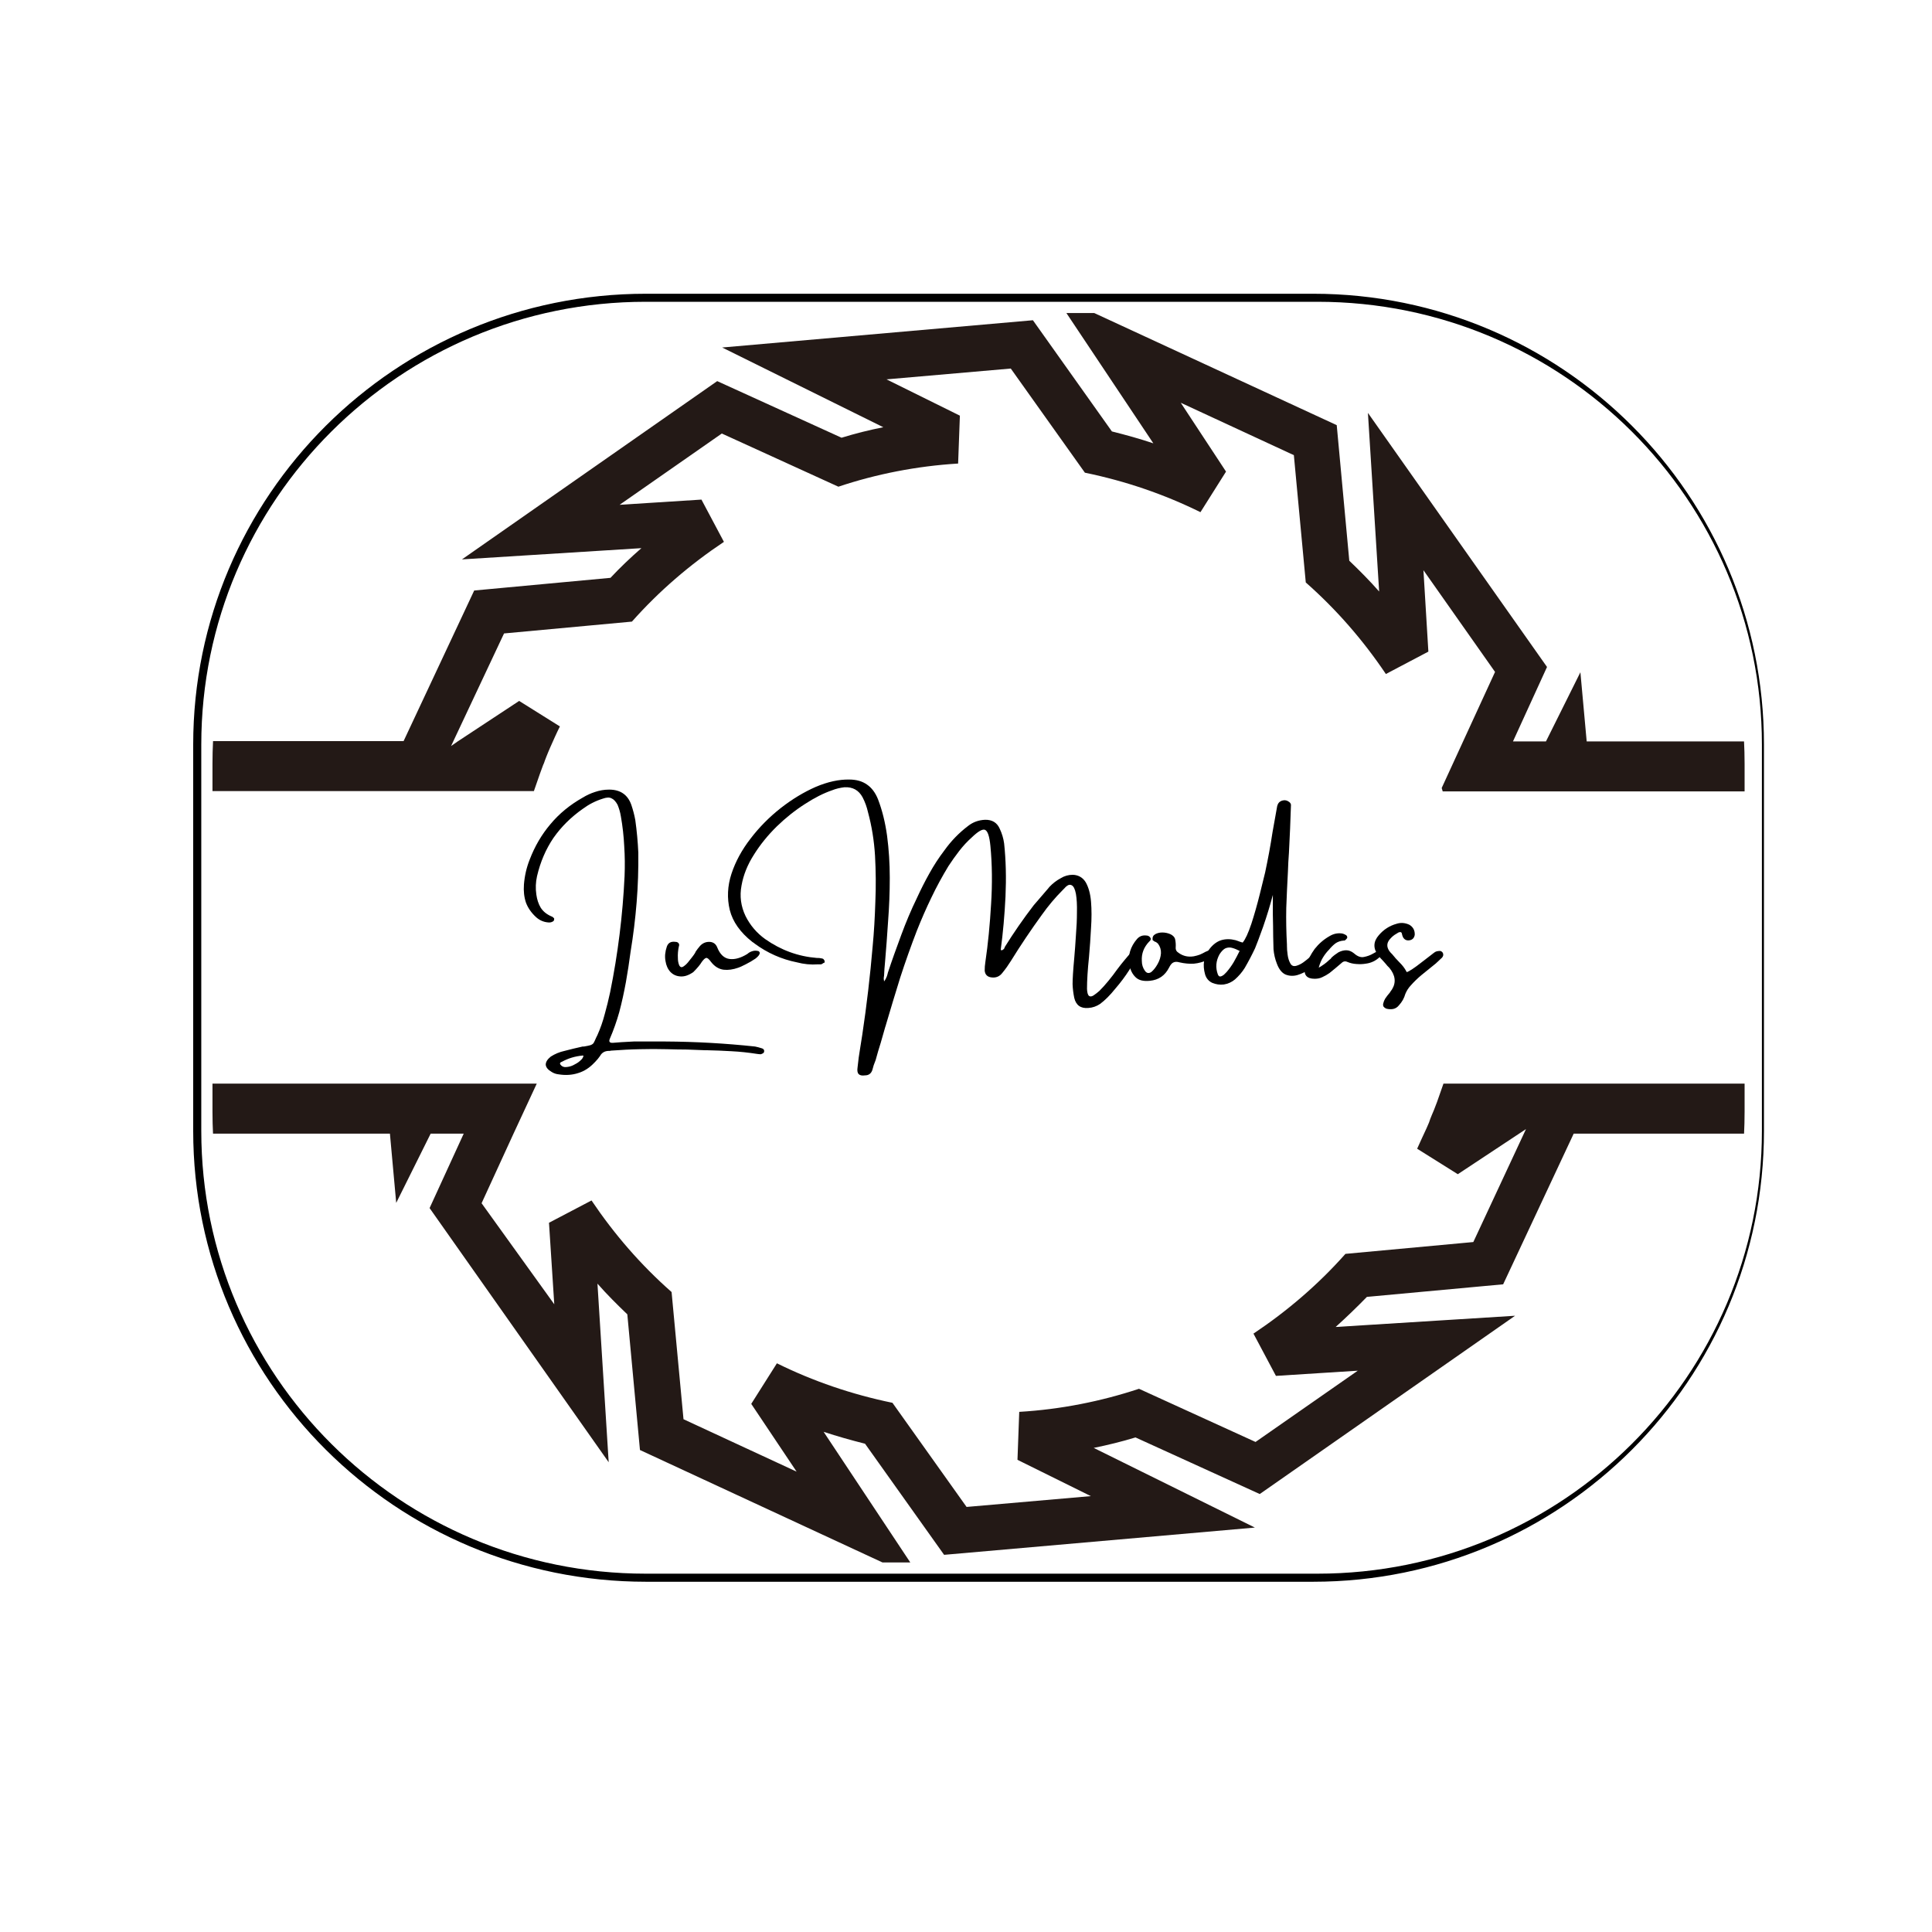 <svg xmlns="http://www.w3.org/2000/svg" xmlns:xlink="http://www.w3.org/1999/xlink" width="120" zoomAndPan="magnify" viewBox="0 0 90 90" height="120" preserveAspectRatio="xMidYMid meet" version="1.0"><defs><g/><clipPath id="e9a163e263"><path d="M 9.75 14.434 L 81.75 14.434 L 81.75 37 L 9.75 37 Z M 9.75 14.434 " clip-rule="nonzero"/></clipPath><clipPath id="bb4e907287"><path d="M 9 34.684 L 9 52.684 C 9 64.281 18.402 73.684 30 73.684 L 61.172 73.684 C 72.77 73.684 82.172 64.281 82.172 52.684 L 82.172 34.684 C 82.172 23.086 72.77 13.684 61.172 13.684 L 30 13.684 C 18.402 13.684 9 23.086 9 34.684 Z M 9 34.684 " clip-rule="nonzero"/></clipPath><clipPath id="49c18eebd3"><path d="M 30.898 14.582 L 60.27 14.582 C 71.867 14.582 81.27 23.984 81.27 35.582 L 81.27 51.785 C 81.27 63.383 71.867 72.785 60.27 72.785 L 30.898 72.785 C 19.301 72.785 9.898 63.383 9.898 51.785 L 9.898 35.582 C 9.898 23.984 19.301 14.582 30.898 14.582 Z M 30.898 14.582 " clip-rule="nonzero"/></clipPath><clipPath id="dc2f684c41"><path d="M 9.75 50 L 81.75 50 L 81.75 72.934 L 9.75 72.934 Z M 9.75 50 " clip-rule="nonzero"/></clipPath><clipPath id="ad2a5dfa5b"><path d="M 9 34.684 L 9 52.684 C 9 64.281 18.402 73.684 30 73.684 L 61.172 73.684 C 72.77 73.684 82.172 64.281 82.172 52.684 L 82.172 34.684 C 82.172 23.086 72.77 13.684 61.172 13.684 L 30 13.684 C 18.402 13.684 9 23.086 9 34.684 Z M 9 34.684 " clip-rule="nonzero"/></clipPath><clipPath id="186f5e7a65"><path d="M 30.898 14.582 L 60.27 14.582 C 71.867 14.582 81.27 23.984 81.27 35.582 L 81.27 51.785 C 81.27 63.383 71.867 72.785 60.27 72.785 L 30.898 72.785 C 19.301 72.785 9.898 63.383 9.898 51.785 L 9.898 35.582 C 9.898 23.984 19.301 14.582 30.898 14.582 Z M 30.898 14.582 " clip-rule="nonzero"/></clipPath><clipPath id="3436ca4b41"><path d="M 9 13.684 L 82.5 13.684 L 82.5 73.684 L 9 73.684 Z M 9 13.684 " clip-rule="nonzero"/></clipPath><clipPath id="da79a34d9d"><path d="M 9 34.684 L 9 52.684 C 9 64.281 18.402 73.684 30 73.684 L 61.172 73.684 C 72.77 73.684 82.172 64.281 82.172 52.684 L 82.172 34.684 C 82.172 23.086 72.77 13.684 61.172 13.684 L 30 13.684 C 18.402 13.684 9 23.086 9 34.684 Z M 9 34.684 " clip-rule="nonzero"/></clipPath><clipPath id="8d558f43e3"><path d="M 9 34.684 L 9 52.684 C 9 64.281 18.445 73.684 30.094 73.684 L 61.406 73.684 C 73.055 73.684 82.5 64.281 82.5 52.684 L 82.5 34.684 C 82.5 23.086 73.055 13.684 61.406 13.684 L 30.094 13.684 C 18.445 13.684 9 23.086 9 34.684 Z M 9 34.684 " clip-rule="nonzero"/></clipPath></defs><g clip-path="url(#e9a163e263)"><g clip-path="url(#bb4e907287)"><g clip-path="url(#49c18eebd3)"><path fill="#231916" d="M 25.148 36.055 C 25.199 35.926 25.246 35.777 25.297 35.648 C 25.328 35.582 25.363 35.5 25.379 35.438 C 25.426 35.305 25.477 35.191 25.527 35.062 C 25.559 34.98 25.59 34.914 25.625 34.832 C 25.77 34.508 25.918 34.164 26.082 33.84 L 24.184 32.652 L 21.32 34.539 L 21.012 34.754 L 23.48 29.508 L 29.438 28.957 C 30.695 27.539 32.137 26.301 33.723 25.242 L 32.676 23.273 L 28.863 23.516 L 33.625 20.195 L 39.055 22.672 C 40.82 22.082 42.703 21.711 44.633 21.594 L 44.715 19.363 L 41.297 17.672 L 47.086 17.168 L 50.539 22.02 C 52.438 22.41 54.234 23.027 55.922 23.859 L 57.113 21.969 L 55.004 18.762 L 60.273 21.203 L 60.828 27.133 C 62.25 28.387 63.496 29.816 64.559 31.398 L 66.539 30.355 L 66.309 26.562 L 69.645 31.301 L 68.156 34.539 L 67.16 36.707 L 67.207 36.867 L 82.438 36.867 L 82.438 34.539 L 73.914 34.539 L 73.621 31.316 L 72.016 34.539 L 70.48 34.539 L 72.066 31.07 L 63.723 19.234 L 64.246 27.555 C 63.805 27.051 63.332 26.578 62.855 26.121 L 62.27 19.805 L 49.098 13.715 L 53.727 20.652 C 53.09 20.438 52.453 20.262 51.797 20.098 L 48.117 14.918 L 33.641 16.188 L 41.148 19.902 C 40.492 20.031 39.84 20.195 39.203 20.391 L 33.41 17.754 L 21.52 26.059 L 29.879 25.535 C 29.371 25.977 28.895 26.43 28.438 26.918 L 22.09 27.508 L 18.801 34.523 L 9.004 34.523 L 9.004 36.852 L 24.871 36.852 C 24.953 36.609 25.051 36.332 25.148 36.055 Z M 25.148 36.055 " fill-opacity="1" fill-rule="nonzero"/></g></g></g><g clip-path="url(#dc2f684c41)"><g clip-path="url(#ad2a5dfa5b)"><g clip-path="url(#186f5e7a65)"><path fill="#231916" d="M 63.676 60.414 L 70.023 59.828 L 73.309 52.809 L 82.504 52.809 L 82.504 50.48 L 67.242 50.48 C 67.141 50.773 67.043 51.051 66.945 51.328 C 66.898 51.457 66.848 51.574 66.801 51.703 C 66.766 51.785 66.734 51.867 66.699 51.945 C 66.652 52.062 66.602 52.176 66.57 52.289 C 66.539 52.371 66.488 52.469 66.457 52.551 C 66.309 52.875 66.16 53.184 66.016 53.512 L 67.91 54.699 L 71.086 52.598 L 70.988 52.809 L 68.633 57.859 L 62.676 58.41 C 61.418 59.828 59.977 61.066 58.391 62.125 L 59.438 64.094 L 63.25 63.852 L 58.488 67.172 L 53.059 64.695 C 51.289 65.281 49.41 65.656 47.48 65.77 L 47.398 68.004 L 50.816 69.695 L 45.027 70.199 L 41.574 65.348 C 39.676 64.957 37.875 64.34 36.191 63.508 L 34.996 65.398 L 37.109 68.555 L 31.84 66.113 L 31.285 60.188 C 29.859 58.934 28.617 57.5 27.555 55.922 L 25.574 56.961 L 25.82 60.758 L 22.434 56.051 L 23.922 52.809 L 25.004 50.48 L 9.035 50.48 L 9.035 52.809 L 18.164 52.809 L 18.457 56.035 L 20.062 52.809 L 21.602 52.809 L 20.012 56.277 L 28.355 68.117 L 27.832 59.797 C 28.273 60.301 28.75 60.773 29.223 61.227 L 29.812 67.547 L 42.98 73.652 L 38.367 66.699 C 39.004 66.91 39.645 67.09 40.297 67.254 L 43.98 72.43 L 58.457 71.16 L 50.949 67.449 C 51.602 67.316 52.258 67.156 52.895 66.961 L 58.684 69.598 L 70.578 61.293 L 62.219 61.816 C 62.727 61.359 63.199 60.902 63.676 60.414 Z M 63.676 60.414 " fill-opacity="1" fill-rule="nonzero"/></g></g></g><g clip-path="url(#3436ca4b41)"><g clip-path="url(#da79a34d9d)"><g clip-path="url(#8d558f43e3)"><path stroke-linecap="butt" transform="matrix(0.753, 0, 0, 0.75, 9, 13.683)" fill="none" stroke-linejoin="miter" d="M -0 28 L -0 52 C -0 67.464 12.536 80 27.995 80 L 69.552 80 C 85.011 80 97.547 67.464 97.547 52 L 97.547 28 C 97.547 12.537 85.011 0 69.552 0 L 27.995 0 C 12.536 0 -0 12.537 -0 28 Z M -0 28 " stroke="#000000" stroke-width="1" stroke-opacity="1" stroke-miterlimit="4"/></g></g></g><g fill="#000000" fill-opacity="1"><g transform="translate(24.376, 46.017)"><g><path d="M 11.094 2.812 C 11.133 2.82 11.164 2.836 11.188 2.859 C 11.219 2.891 11.227 2.926 11.219 2.969 C 11.219 3 11.203 3.023 11.172 3.047 C 11.141 3.066 11.102 3.082 11.062 3.094 C 11.008 3.094 10.953 3.086 10.891 3.078 C 10.492 3.016 10.098 2.973 9.703 2.953 C 9.316 2.93 8.926 2.914 8.531 2.906 C 8.508 2.906 8.484 2.906 8.453 2.906 C 8.18 2.895 7.906 2.883 7.625 2.875 C 7.32 2.875 7.016 2.867 6.703 2.859 C 6.273 2.848 5.848 2.848 5.422 2.859 C 4.992 2.867 4.566 2.891 4.141 2.922 C 4.109 2.922 4.07 2.926 4.031 2.938 C 4.008 2.938 3.988 2.938 3.969 2.938 C 3.789 2.945 3.66 3.023 3.578 3.172 C 3.516 3.266 3.441 3.352 3.359 3.438 C 3.348 3.457 3.336 3.469 3.328 3.469 C 3.098 3.719 2.844 3.883 2.562 3.969 C 2.281 4.062 1.977 4.082 1.656 4.031 C 1.539 4.02 1.43 3.984 1.328 3.922 C 1.148 3.816 1.055 3.703 1.047 3.578 C 1.047 3.453 1.125 3.328 1.281 3.203 C 1.477 3.078 1.691 2.988 1.922 2.938 C 2.203 2.863 2.484 2.797 2.766 2.734 C 2.797 2.734 2.816 2.734 2.828 2.734 C 2.961 2.711 3.062 2.691 3.125 2.672 C 3.195 2.648 3.25 2.613 3.281 2.562 C 3.312 2.508 3.348 2.43 3.391 2.328 C 3.41 2.285 3.43 2.242 3.453 2.203 C 3.598 1.879 3.711 1.551 3.797 1.219 C 3.891 0.883 3.973 0.547 4.047 0.203 C 4.41 -1.586 4.633 -3.391 4.719 -5.203 C 4.738 -5.672 4.734 -6.133 4.703 -6.594 C 4.68 -7.062 4.629 -7.523 4.547 -7.984 C 4.516 -8.18 4.461 -8.363 4.391 -8.531 C 4.305 -8.688 4.211 -8.785 4.109 -8.828 C 4.016 -8.879 3.879 -8.875 3.703 -8.812 C 3.367 -8.707 3.062 -8.551 2.781 -8.344 C 2.227 -7.957 1.77 -7.504 1.406 -6.984 C 1.051 -6.461 0.797 -5.867 0.641 -5.203 C 0.578 -4.922 0.566 -4.633 0.609 -4.344 C 0.641 -4.113 0.707 -3.91 0.812 -3.734 C 0.926 -3.555 1.094 -3.422 1.312 -3.328 C 1.352 -3.316 1.383 -3.297 1.406 -3.266 C 1.414 -3.266 1.422 -3.258 1.422 -3.25 C 1.441 -3.238 1.445 -3.219 1.438 -3.188 C 1.438 -3.156 1.426 -3.129 1.406 -3.109 C 1.332 -3.055 1.25 -3.035 1.156 -3.047 C 0.945 -3.066 0.766 -3.145 0.609 -3.281 C 0.379 -3.488 0.219 -3.719 0.125 -3.969 C 0.039 -4.227 0.008 -4.508 0.031 -4.812 C 0.062 -5.207 0.148 -5.594 0.297 -5.969 C 0.535 -6.594 0.859 -7.145 1.266 -7.625 C 1.672 -8.113 2.172 -8.523 2.766 -8.859 C 2.953 -8.973 3.145 -9.062 3.344 -9.125 C 3.551 -9.195 3.77 -9.234 4 -9.234 C 4.258 -9.234 4.473 -9.176 4.641 -9.062 C 4.816 -8.945 4.945 -8.77 5.031 -8.531 C 5.113 -8.289 5.176 -8.051 5.219 -7.812 C 5.289 -7.312 5.336 -6.805 5.359 -6.297 C 5.367 -5.523 5.344 -4.754 5.281 -3.984 C 5.219 -3.211 5.125 -2.445 5 -1.688 C 4.938 -1.207 4.863 -0.734 4.781 -0.266 C 4.695 0.203 4.594 0.672 4.469 1.141 C 4.352 1.555 4.207 1.969 4.031 2.375 C 3.977 2.508 4.023 2.57 4.172 2.562 C 4.305 2.551 4.441 2.539 4.578 2.531 C 4.766 2.52 4.953 2.508 5.141 2.5 C 5.484 2.5 5.832 2.5 6.188 2.5 C 6.332 2.5 6.477 2.5 6.625 2.5 C 8.02 2.508 9.41 2.586 10.797 2.734 C 10.898 2.754 11 2.781 11.094 2.812 Z M 2.703 3.344 C 2.711 3.344 2.723 3.332 2.734 3.312 C 2.754 3.289 2.77 3.266 2.781 3.234 C 2.801 3.211 2.805 3.191 2.797 3.172 C 2.797 3.148 2.781 3.145 2.75 3.156 C 2.414 3.188 2.102 3.281 1.812 3.438 C 1.758 3.457 1.727 3.477 1.719 3.5 C 1.707 3.531 1.711 3.555 1.734 3.578 C 1.805 3.672 1.906 3.707 2.031 3.688 C 2.164 3.676 2.289 3.633 2.406 3.562 C 2.531 3.5 2.629 3.426 2.703 3.344 Z M 2.703 3.344 "/></g></g><g transform="translate(31.017, 46.017)"><g><path d="M 4.281 -1.719 C 4.312 -1.719 4.332 -1.707 4.344 -1.688 C 4.363 -1.676 4.375 -1.656 4.375 -1.625 C 4.375 -1.551 4.305 -1.461 4.172 -1.359 C 4.035 -1.266 3.883 -1.176 3.719 -1.094 C 3.551 -1.008 3.438 -0.957 3.375 -0.938 C 3.133 -0.852 2.906 -0.82 2.688 -0.844 C 2.469 -0.875 2.273 -0.992 2.109 -1.203 C 2.004 -1.348 1.926 -1.41 1.875 -1.391 C 1.82 -1.379 1.754 -1.316 1.672 -1.203 C 1.598 -1.078 1.469 -0.922 1.281 -0.734 C 1.07 -0.586 0.875 -0.52 0.688 -0.531 C 0.5 -0.539 0.344 -0.609 0.219 -0.734 C 0.094 -0.867 0.016 -1.039 -0.016 -1.25 C -0.055 -1.457 -0.035 -1.68 0.047 -1.922 C 0.109 -2.098 0.242 -2.172 0.453 -2.141 C 0.516 -2.141 0.562 -2.117 0.594 -2.078 C 0.625 -2.035 0.629 -1.988 0.609 -1.938 C 0.566 -1.75 0.551 -1.562 0.562 -1.375 C 0.562 -1.258 0.582 -1.148 0.625 -1.047 C 0.676 -0.953 0.742 -0.938 0.828 -1 C 0.922 -1.062 1.008 -1.148 1.094 -1.266 C 1.188 -1.379 1.258 -1.473 1.312 -1.547 C 1.32 -1.566 1.332 -1.582 1.344 -1.594 C 1.363 -1.625 1.379 -1.656 1.391 -1.688 C 1.453 -1.781 1.52 -1.867 1.594 -1.953 C 1.719 -2.086 1.867 -2.148 2.047 -2.141 C 2.211 -2.129 2.328 -2.047 2.391 -1.891 C 2.523 -1.555 2.719 -1.375 2.969 -1.344 C 3.219 -1.312 3.492 -1.391 3.797 -1.578 C 3.867 -1.641 3.941 -1.68 4.016 -1.703 C 4.098 -1.734 4.188 -1.738 4.281 -1.719 Z M 4.281 -1.719 "/></g></g><g transform="translate(34.917, 46.017)"><g/></g><g transform="translate(37.621, 46.017)"><g><path d="M 15.125 -1.688 C 15.219 -1.758 15.289 -1.773 15.344 -1.734 C 15.395 -1.703 15.406 -1.633 15.375 -1.531 C 15.312 -1.363 15.18 -1.129 14.984 -0.828 C 14.797 -0.535 14.578 -0.242 14.328 0.047 C 14.086 0.348 13.852 0.582 13.625 0.75 C 13.457 0.863 13.273 0.926 13.078 0.938 C 12.723 0.969 12.504 0.812 12.422 0.469 C 12.379 0.258 12.352 0.047 12.344 -0.172 C 12.344 -0.398 12.367 -0.805 12.422 -1.391 C 12.453 -1.734 12.477 -2.086 12.5 -2.453 C 12.531 -2.828 12.547 -3.18 12.547 -3.516 C 12.555 -3.859 12.539 -4.145 12.5 -4.375 C 12.457 -4.602 12.391 -4.738 12.297 -4.781 C 12.234 -4.812 12.172 -4.805 12.109 -4.766 C 12.055 -4.734 12.008 -4.691 11.969 -4.641 C 11.938 -4.609 11.91 -4.582 11.891 -4.562 C 11.535 -4.207 11.207 -3.816 10.906 -3.391 C 10.406 -2.703 9.926 -1.988 9.469 -1.25 C 9.352 -1.062 9.223 -0.879 9.078 -0.703 C 8.953 -0.535 8.785 -0.461 8.578 -0.484 C 8.379 -0.504 8.27 -0.609 8.25 -0.797 C 8.25 -0.93 8.258 -1.066 8.281 -1.203 C 8.406 -2.047 8.492 -2.941 8.547 -3.891 C 8.609 -4.848 8.598 -5.754 8.516 -6.609 C 8.473 -7.055 8.391 -7.305 8.266 -7.359 C 8.148 -7.41 7.941 -7.289 7.641 -7 C 7.43 -6.812 7.238 -6.602 7.062 -6.375 C 6.883 -6.145 6.719 -5.91 6.562 -5.672 C 6.27 -5.191 6.004 -4.703 5.766 -4.203 C 5.523 -3.703 5.301 -3.191 5.094 -2.672 C 4.812 -1.941 4.551 -1.207 4.312 -0.469 C 4.082 0.27 3.859 1.008 3.641 1.75 C 3.641 1.77 3.633 1.785 3.625 1.797 C 3.551 2.055 3.477 2.312 3.406 2.562 C 3.32 2.832 3.242 3.098 3.172 3.359 C 3.141 3.441 3.109 3.523 3.078 3.609 C 3.055 3.68 3.035 3.754 3.016 3.828 C 2.961 3.992 2.848 4.078 2.672 4.078 C 2.535 4.098 2.438 4.078 2.375 4.016 C 2.32 3.953 2.305 3.848 2.328 3.703 C 2.359 3.398 2.398 3.094 2.453 2.781 C 2.484 2.582 2.516 2.383 2.547 2.188 C 2.754 0.812 2.914 -0.562 3.031 -1.938 C 3.094 -2.594 3.133 -3.281 3.156 -4 C 3.188 -4.727 3.18 -5.445 3.141 -6.156 C 3.098 -6.863 2.988 -7.539 2.812 -8.188 C 2.758 -8.426 2.676 -8.656 2.562 -8.875 C 2.383 -9.207 2.102 -9.363 1.719 -9.344 C 1.508 -9.32 1.316 -9.273 1.141 -9.203 C 0.742 -9.066 0.32 -8.852 -0.125 -8.562 C -0.582 -8.27 -1.02 -7.922 -1.438 -7.516 C -1.852 -7.109 -2.207 -6.672 -2.5 -6.203 C -2.801 -5.734 -2.992 -5.254 -3.078 -4.766 C -3.172 -4.273 -3.109 -3.801 -2.891 -3.344 C -2.672 -2.906 -2.363 -2.547 -1.969 -2.266 C -1.238 -1.754 -0.438 -1.461 0.438 -1.391 C 0.457 -1.391 0.477 -1.391 0.5 -1.391 C 0.551 -1.391 0.594 -1.383 0.625 -1.375 C 0.664 -1.375 0.703 -1.363 0.734 -1.344 C 0.754 -1.32 0.77 -1.301 0.781 -1.281 C 0.789 -1.258 0.797 -1.238 0.797 -1.219 C 0.797 -1.207 0.789 -1.191 0.781 -1.172 C 0.77 -1.16 0.754 -1.156 0.734 -1.156 C 0.703 -1.125 0.664 -1.102 0.625 -1.094 C 0.594 -1.094 0.555 -1.094 0.516 -1.094 C 0.504 -1.094 0.492 -1.094 0.484 -1.094 C 0.148 -1.07 -0.176 -1.102 -0.5 -1.188 C -1.219 -1.332 -1.875 -1.625 -2.469 -2.062 C -2.469 -2.062 -2.473 -2.066 -2.484 -2.078 C -2.516 -2.098 -2.547 -2.117 -2.578 -2.141 C -3.141 -2.586 -3.488 -3.082 -3.625 -3.625 C -3.758 -4.176 -3.734 -4.738 -3.547 -5.312 C -3.359 -5.883 -3.062 -6.43 -2.656 -6.953 C -2.25 -7.484 -1.781 -7.957 -1.25 -8.375 C -0.719 -8.789 -0.176 -9.117 0.375 -9.359 C 0.938 -9.598 1.457 -9.711 1.938 -9.703 C 2.27 -9.703 2.547 -9.625 2.766 -9.469 C 2.984 -9.32 3.156 -9.094 3.281 -8.781 C 3.477 -8.27 3.617 -7.703 3.703 -7.078 C 3.785 -6.453 3.828 -5.801 3.828 -5.125 C 3.828 -4.445 3.801 -3.773 3.75 -3.109 C 3.707 -2.441 3.66 -1.812 3.609 -1.219 C 3.586 -0.988 3.57 -0.77 3.562 -0.562 C 3.551 -0.52 3.547 -0.469 3.547 -0.406 C 3.555 -0.375 3.562 -0.336 3.562 -0.297 C 3.602 -0.348 3.633 -0.398 3.656 -0.453 C 3.688 -0.516 3.707 -0.57 3.719 -0.625 C 3.727 -0.645 3.734 -0.664 3.734 -0.688 C 3.93 -1.281 4.141 -1.867 4.359 -2.453 C 4.578 -3.047 4.82 -3.625 5.094 -4.188 C 5.27 -4.57 5.461 -4.953 5.672 -5.328 C 5.879 -5.703 6.113 -6.062 6.375 -6.406 C 6.688 -6.844 7.055 -7.223 7.484 -7.547 C 7.711 -7.723 7.973 -7.816 8.266 -7.828 C 8.598 -7.836 8.828 -7.695 8.953 -7.406 C 9.055 -7.188 9.125 -6.957 9.156 -6.719 C 9.238 -5.945 9.258 -5.125 9.219 -4.25 C 9.176 -3.375 9.102 -2.555 9 -1.797 C 9 -1.785 9 -1.773 9 -1.766 C 9.008 -1.766 9.016 -1.758 9.016 -1.75 C 9.055 -1.75 9.086 -1.758 9.109 -1.781 C 9.141 -1.801 9.16 -1.828 9.172 -1.859 C 9.18 -1.879 9.188 -1.895 9.188 -1.906 C 9.602 -2.57 10.051 -3.219 10.531 -3.844 C 10.75 -4.102 10.973 -4.363 11.203 -4.625 C 11.223 -4.645 11.242 -4.672 11.266 -4.703 C 11.422 -4.867 11.598 -5.004 11.797 -5.109 C 11.961 -5.211 12.148 -5.266 12.359 -5.266 C 12.617 -5.254 12.816 -5.141 12.953 -4.922 C 13.086 -4.691 13.172 -4.391 13.203 -4.016 C 13.234 -3.641 13.234 -3.227 13.203 -2.781 C 13.18 -2.332 13.148 -1.883 13.109 -1.438 C 13.047 -0.844 13.016 -0.348 13.016 0.047 C 13.023 0.223 13.055 0.332 13.109 0.375 C 13.16 0.414 13.227 0.41 13.312 0.359 C 13.395 0.305 13.488 0.234 13.594 0.141 C 13.738 -0.004 13.879 -0.16 14.016 -0.328 C 14.16 -0.504 14.297 -0.68 14.422 -0.859 C 14.547 -1.023 14.664 -1.176 14.781 -1.312 C 14.895 -1.457 15.008 -1.582 15.125 -1.688 Z M 15.125 -1.688 "/></g></g><g transform="translate(52.66, 46.017)"><g><path d="M 3.781 -1.781 C 3.863 -1.801 3.914 -1.801 3.938 -1.781 C 3.957 -1.758 3.961 -1.727 3.953 -1.688 C 3.953 -1.602 3.922 -1.531 3.859 -1.469 C 3.797 -1.406 3.719 -1.352 3.625 -1.312 C 3.395 -1.207 3.172 -1.145 2.953 -1.125 C 2.742 -1.113 2.52 -1.133 2.281 -1.188 C 2.176 -1.219 2.086 -1.219 2.016 -1.188 C 1.941 -1.164 1.867 -1.082 1.797 -0.938 C 1.609 -0.57 1.312 -0.367 0.906 -0.328 C 0.602 -0.297 0.379 -0.352 0.234 -0.5 C 0.086 -0.645 -0.004 -0.832 -0.047 -1.062 C -0.086 -1.289 -0.078 -1.504 -0.016 -1.703 C 0.047 -1.91 0.156 -2.102 0.312 -2.281 C 0.426 -2.406 0.566 -2.457 0.734 -2.438 C 0.816 -2.438 0.879 -2.406 0.922 -2.344 C 0.953 -2.301 0.957 -2.266 0.938 -2.234 C 0.926 -2.203 0.906 -2.176 0.875 -2.156 C 0.625 -1.895 0.508 -1.594 0.531 -1.25 C 0.531 -1.082 0.578 -0.93 0.672 -0.797 C 0.754 -0.68 0.852 -0.66 0.969 -0.734 C 1.082 -0.828 1.18 -0.953 1.266 -1.109 C 1.359 -1.273 1.41 -1.441 1.422 -1.609 C 1.43 -1.773 1.383 -1.926 1.281 -2.062 C 1.227 -2.113 1.176 -2.145 1.125 -2.156 C 1.102 -2.176 1.082 -2.191 1.062 -2.203 C 1.039 -2.211 1.031 -2.227 1.031 -2.25 C 1.02 -2.363 1.062 -2.445 1.156 -2.5 C 1.25 -2.551 1.359 -2.578 1.484 -2.578 C 1.617 -2.578 1.742 -2.551 1.859 -2.5 C 1.973 -2.445 2.047 -2.375 2.078 -2.281 C 2.109 -2.145 2.117 -2.016 2.109 -1.891 C 2.098 -1.773 2.145 -1.688 2.25 -1.625 C 2.457 -1.477 2.691 -1.426 2.953 -1.469 C 3.055 -1.488 3.148 -1.516 3.234 -1.547 C 3.328 -1.586 3.41 -1.629 3.484 -1.672 C 3.586 -1.723 3.688 -1.758 3.781 -1.781 Z M 3.781 -1.781 "/></g></g><g transform="translate(56.263, 46.017)"><g><path d="M 5.203 -1.719 C 5.273 -1.707 5.305 -1.664 5.297 -1.594 C 5.297 -1.52 5.27 -1.445 5.219 -1.375 C 5.102 -1.195 4.953 -1.035 4.766 -0.891 C 4.578 -0.754 4.379 -0.656 4.172 -0.594 C 3.973 -0.539 3.785 -0.551 3.609 -0.625 C 3.441 -0.707 3.312 -0.875 3.219 -1.125 C 3.133 -1.344 3.082 -1.566 3.062 -1.797 C 3.062 -1.879 3.055 -2.078 3.047 -2.391 C 3.047 -2.711 3.039 -3.051 3.031 -3.406 C 3.031 -3.758 3.031 -4.02 3.031 -4.188 C 3.031 -4.27 3.031 -4.316 3.031 -4.328 C 2.906 -3.848 2.754 -3.352 2.578 -2.844 C 2.398 -2.344 2.273 -2.008 2.203 -1.844 C 2.055 -1.531 1.895 -1.223 1.719 -0.922 C 1.594 -0.723 1.441 -0.547 1.266 -0.391 C 1.117 -0.266 0.945 -0.188 0.75 -0.156 C 0.562 -0.133 0.379 -0.16 0.203 -0.234 C 0.035 -0.316 -0.07 -0.445 -0.125 -0.625 C -0.188 -0.844 -0.203 -1.051 -0.172 -1.25 C -0.141 -1.457 -0.051 -1.648 0.094 -1.828 C 0.25 -2.023 0.426 -2.156 0.625 -2.219 C 0.832 -2.281 1.055 -2.281 1.297 -2.219 C 1.367 -2.195 1.441 -2.172 1.516 -2.141 C 1.555 -2.129 1.594 -2.117 1.625 -2.109 C 1.75 -2.254 1.883 -2.547 2.031 -2.984 C 2.176 -3.43 2.305 -3.891 2.422 -4.359 C 2.535 -4.828 2.617 -5.164 2.672 -5.375 C 2.805 -6 2.922 -6.625 3.016 -7.25 C 3.086 -7.656 3.16 -8.062 3.234 -8.469 C 3.266 -8.594 3.336 -8.676 3.453 -8.719 C 3.578 -8.758 3.691 -8.738 3.797 -8.656 C 3.848 -8.613 3.875 -8.566 3.875 -8.516 C 3.852 -7.773 3.82 -7.035 3.781 -6.297 C 3.758 -5.992 3.742 -5.703 3.734 -5.422 C 3.703 -4.848 3.676 -4.281 3.656 -3.719 C 3.645 -3.156 3.656 -2.586 3.688 -2.016 C 3.688 -1.992 3.688 -1.973 3.688 -1.953 C 3.688 -1.836 3.695 -1.703 3.719 -1.547 C 3.738 -1.391 3.781 -1.254 3.844 -1.141 C 3.906 -1.023 4.004 -0.988 4.141 -1.031 C 4.242 -1.062 4.348 -1.113 4.453 -1.188 C 4.566 -1.27 4.676 -1.359 4.781 -1.453 C 4.863 -1.523 4.941 -1.586 5.016 -1.641 C 5.086 -1.691 5.148 -1.719 5.203 -1.719 Z M 0.875 -0.734 C 1 -0.879 1.109 -1.031 1.203 -1.188 C 1.297 -1.352 1.391 -1.531 1.484 -1.719 C 1.367 -1.781 1.254 -1.828 1.141 -1.859 C 1.035 -1.891 0.93 -1.883 0.828 -1.844 C 0.734 -1.801 0.641 -1.707 0.547 -1.562 C 0.379 -1.258 0.352 -0.945 0.469 -0.625 C 0.5 -0.551 0.539 -0.52 0.594 -0.531 C 0.645 -0.539 0.695 -0.566 0.75 -0.609 C 0.801 -0.66 0.844 -0.703 0.875 -0.734 Z M 0.875 -0.734 "/></g></g><g transform="translate(61.181, 46.017)"><g><path d="M 3.125 -1.719 C 3.156 -1.719 3.176 -1.711 3.188 -1.703 C 3.195 -1.691 3.207 -1.672 3.219 -1.641 C 3.227 -1.609 3.219 -1.57 3.188 -1.531 C 3.156 -1.488 3.125 -1.457 3.094 -1.438 C 2.906 -1.258 2.688 -1.156 2.438 -1.125 C 2.301 -1.102 2.16 -1.098 2.016 -1.109 C 1.867 -1.117 1.727 -1.148 1.594 -1.203 C 1.488 -1.254 1.395 -1.238 1.312 -1.156 C 1.133 -1 0.945 -0.844 0.75 -0.688 C 0.645 -0.613 0.535 -0.551 0.422 -0.5 C 0.316 -0.445 0.195 -0.422 0.062 -0.422 C -0.312 -0.422 -0.461 -0.602 -0.391 -0.969 C -0.379 -0.988 -0.367 -1.004 -0.359 -1.016 C -0.254 -1.305 -0.113 -1.57 0.062 -1.812 C 0.25 -2.051 0.477 -2.25 0.75 -2.406 C 0.938 -2.52 1.133 -2.562 1.344 -2.531 C 1.395 -2.52 1.445 -2.5 1.5 -2.469 C 1.562 -2.438 1.586 -2.391 1.578 -2.328 C 1.566 -2.305 1.551 -2.285 1.531 -2.266 C 1.52 -2.254 1.508 -2.242 1.5 -2.234 C 1.488 -2.223 1.473 -2.211 1.453 -2.203 C 1.441 -2.203 1.43 -2.203 1.422 -2.203 C 1.266 -2.191 1.129 -2.145 1.016 -2.062 C 0.91 -1.977 0.816 -1.883 0.734 -1.781 C 0.629 -1.676 0.535 -1.555 0.453 -1.422 C 0.367 -1.285 0.301 -1.125 0.25 -0.938 C 0.445 -1.051 0.602 -1.164 0.719 -1.281 C 0.738 -1.301 0.766 -1.32 0.797 -1.344 C 0.816 -1.363 0.832 -1.383 0.844 -1.406 C 0.945 -1.5 1.055 -1.582 1.172 -1.656 C 1.297 -1.719 1.414 -1.75 1.531 -1.75 C 1.656 -1.75 1.773 -1.703 1.891 -1.609 C 2.055 -1.461 2.211 -1.406 2.359 -1.438 C 2.516 -1.469 2.656 -1.52 2.781 -1.594 C 2.914 -1.676 3.031 -1.719 3.125 -1.719 Z M 3.125 -1.719 "/></g></g><g transform="translate(64.076, 46.017)"><g><path d="M 3.016 -1.719 C 3.098 -1.695 3.145 -1.645 3.156 -1.562 C 3.164 -1.488 3.125 -1.414 3.031 -1.344 C 2.945 -1.258 2.867 -1.188 2.797 -1.125 C 2.586 -0.957 2.367 -0.781 2.141 -0.594 C 1.961 -0.445 1.797 -0.285 1.641 -0.109 C 1.535 0.004 1.453 0.133 1.391 0.281 C 1.336 0.477 1.238 0.656 1.094 0.812 C 1.02 0.906 0.93 0.961 0.828 0.984 C 0.723 1.004 0.613 1 0.5 0.969 C 0.445 0.945 0.406 0.914 0.375 0.875 C 0.352 0.832 0.348 0.785 0.359 0.734 C 0.379 0.648 0.41 0.57 0.453 0.5 C 0.523 0.395 0.598 0.301 0.672 0.219 C 0.672 0.207 0.676 0.195 0.688 0.188 C 0.945 -0.133 0.961 -0.469 0.734 -0.812 C 0.68 -0.895 0.617 -0.969 0.547 -1.031 C 0.523 -1.062 0.504 -1.086 0.484 -1.109 C 0.441 -1.16 0.398 -1.207 0.359 -1.25 C 0.266 -1.344 0.18 -1.438 0.109 -1.531 C -0.117 -1.852 -0.102 -2.16 0.156 -2.453 C 0.375 -2.711 0.648 -2.891 0.984 -2.984 C 1.18 -3.047 1.379 -3.031 1.578 -2.938 C 1.754 -2.832 1.836 -2.676 1.828 -2.469 C 1.805 -2.332 1.734 -2.25 1.609 -2.219 C 1.461 -2.188 1.352 -2.234 1.281 -2.359 C 1.258 -2.41 1.242 -2.457 1.234 -2.5 C 1.234 -2.531 1.223 -2.555 1.203 -2.578 C 1.18 -2.598 1.156 -2.602 1.125 -2.594 C 1.094 -2.594 1.039 -2.566 0.969 -2.516 C 0.852 -2.453 0.75 -2.363 0.656 -2.25 C 0.52 -2.082 0.516 -1.906 0.641 -1.719 C 0.68 -1.664 0.727 -1.613 0.781 -1.562 C 0.832 -1.5 0.883 -1.438 0.938 -1.375 C 1.031 -1.281 1.125 -1.18 1.219 -1.078 C 1.312 -0.973 1.391 -0.859 1.453 -0.734 C 1.504 -0.742 1.594 -0.789 1.719 -0.875 C 1.844 -0.957 1.977 -1.055 2.125 -1.172 C 2.27 -1.285 2.406 -1.391 2.531 -1.484 C 2.625 -1.555 2.691 -1.609 2.734 -1.641 C 2.773 -1.672 2.816 -1.691 2.859 -1.703 C 2.91 -1.711 2.961 -1.719 3.016 -1.719 Z M 3.016 -1.719 "/></g></g></g></svg>